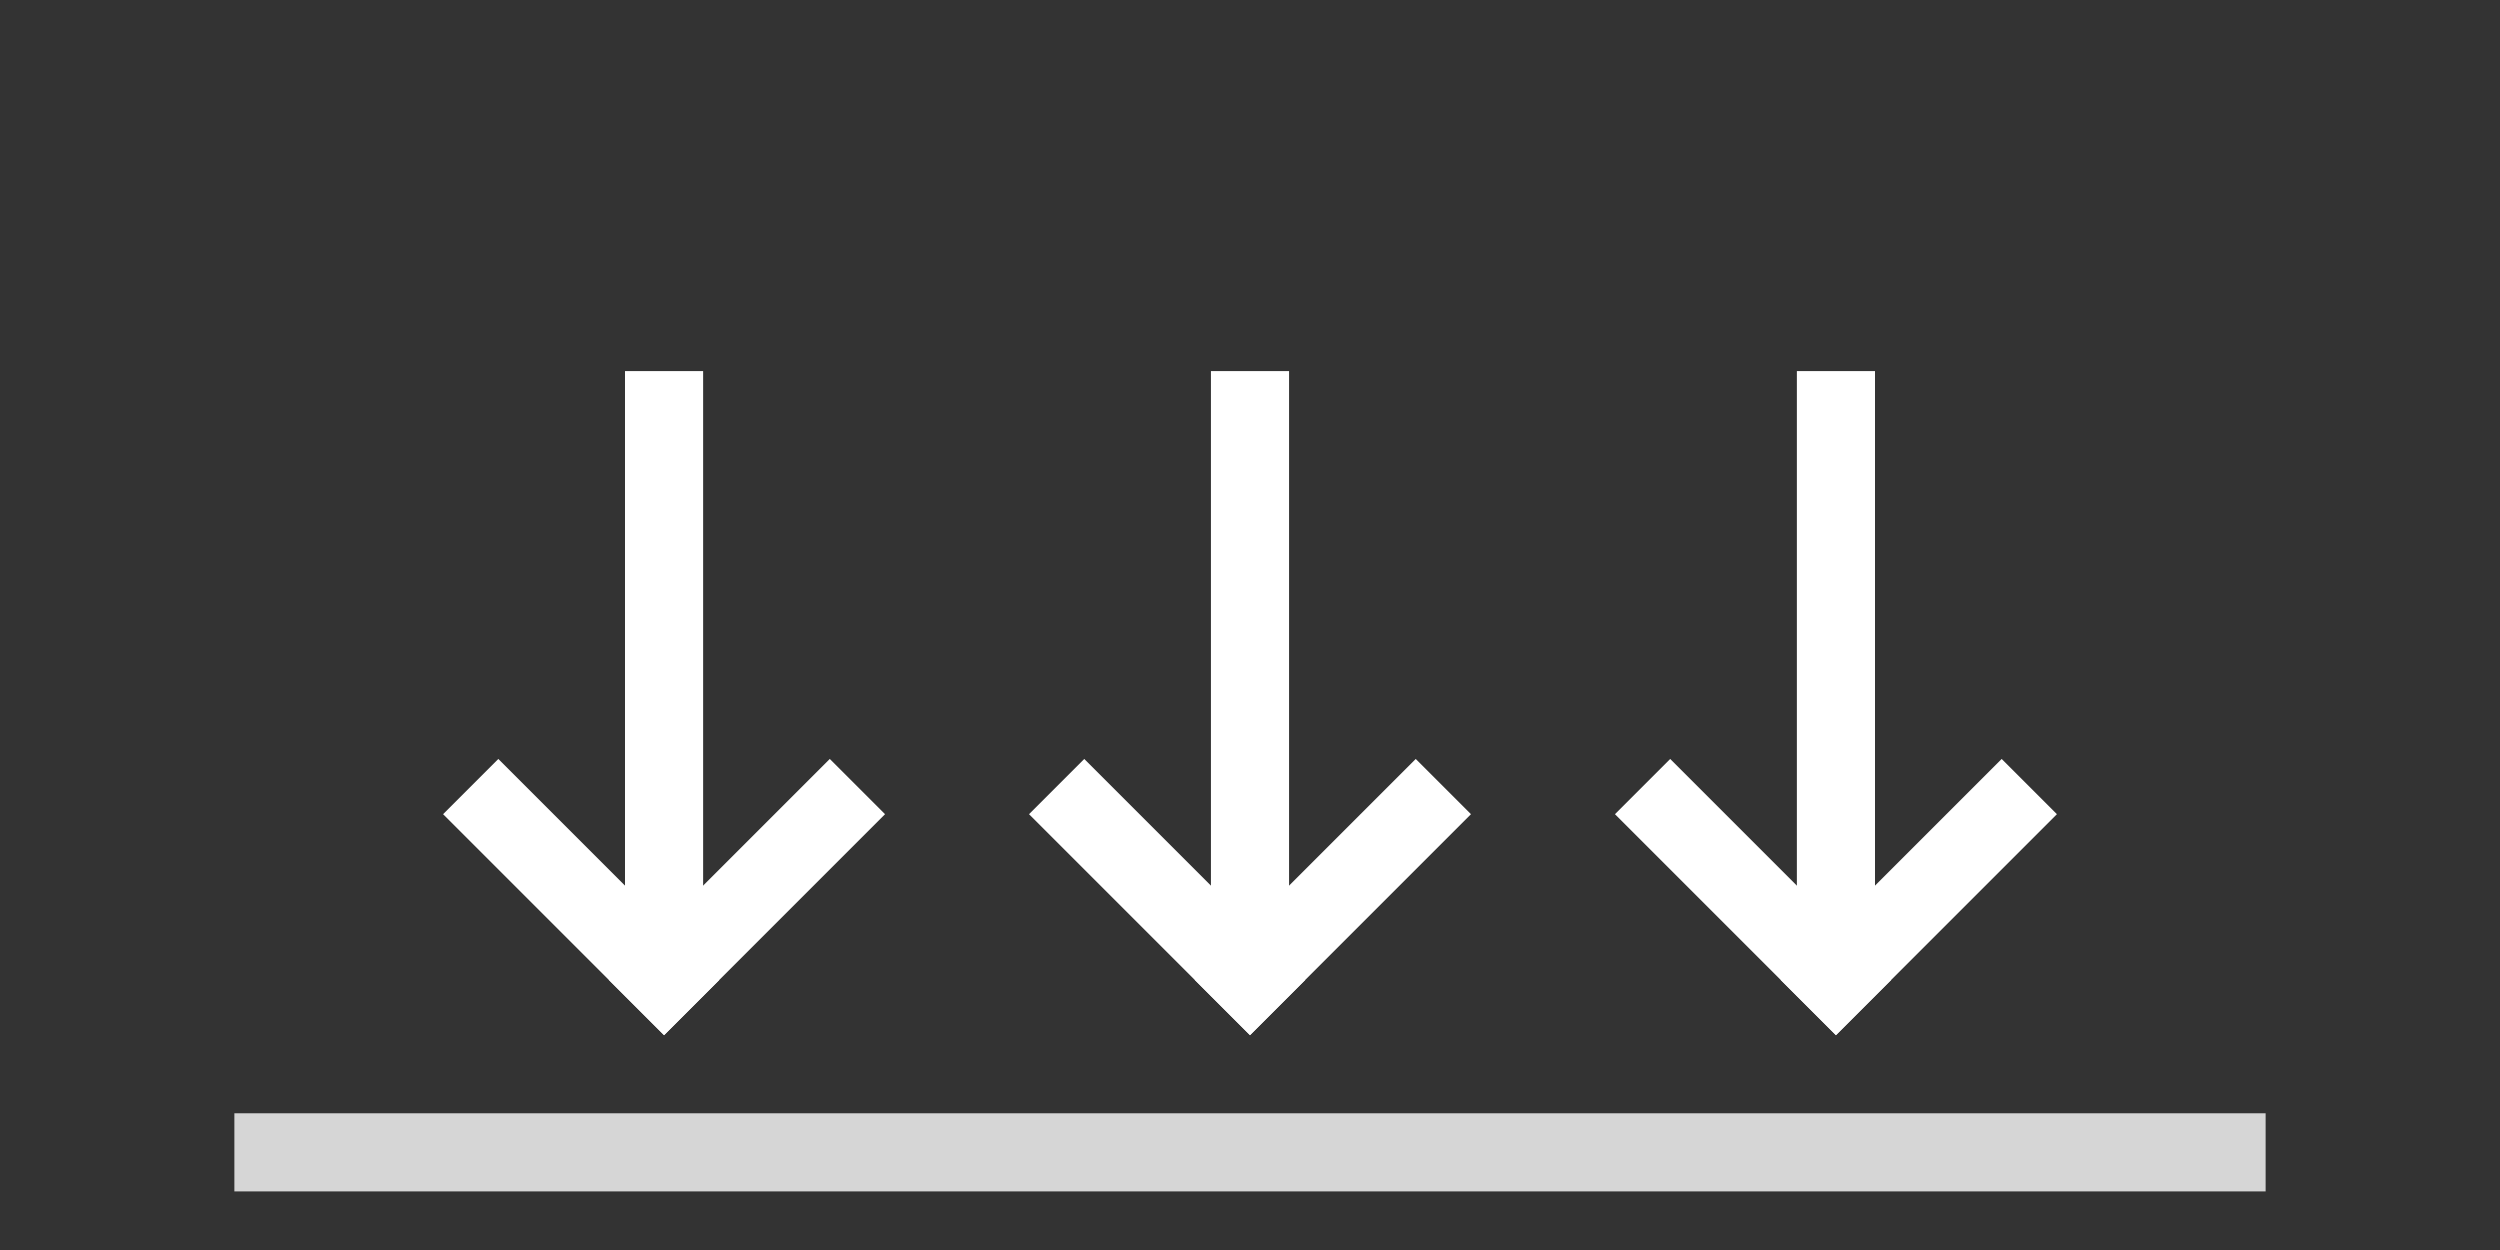<svg width="128" height="64" viewBox="0 0 128 64" fill="none" xmlns="http://www.w3.org/2000/svg">

<rect x="0" y="0" width="128" height="64" fill="#333333" stroke="none"/>

<style>
    svg{background: #0004}
    
    #arrows{
        animation: press 5s ease-out normal infinite both;
    }

    @keyframes press{
        0%{
            opacity:0;
            transform: translateY(-.75rem);
        }
        2%{
            opacity:0;
            transform: translateY(-.75rem);
        }
        85%{
            opacity:1;
            transform: translateY(0);
        }
        100%{
            opacity:0;
            transform: translateY(0);
        }
    }
</style>

<g id="Frame 1">
<rect id="Rectangle 1" x="12" y="57" width="104" height="4" fill="white" fill-opacity="0.8"/>
<g id="arrows">
<g id="Group 1">
<rect id="Rectangle 2" x="64" y="53" width="4" height="16" transform="rotate(-135 64 53)" fill="white"/>
<rect id="Rectangle 3" x="66.828" y="50.172" width="4" height="16" transform="rotate(135 66.828 50.172)" fill="white"/>
<rect id="Rectangle 4" x="66" y="51" width="4" height="32" transform="rotate(-180 66 51)" fill="white"/>
</g>
<g id="Group 2">
<rect id="Rectangle 2_2" x="34" y="53" width="4" height="16" transform="rotate(-135 34 53)" fill="white"/>
<rect id="Rectangle 3_2" x="36.828" y="50.172" width="4" height="16" transform="rotate(135 36.828 50.172)" fill="white"/>
<rect id="Rectangle 4_2" x="36" y="51" width="4" height="32" transform="rotate(-180 36 51)" fill="white"/>
</g>
<g id="Group 3">
<rect id="Rectangle 2_3" x="94" y="53" width="4" height="16" transform="rotate(-135 94 53)" fill="white"/>
<rect id="Rectangle 3_3" x="96.828" y="50.172" width="4" height="16" transform="rotate(135 96.828 50.172)" fill="white"/>
<rect id="Rectangle 4_3" x="96" y="51" width="4" height="32" transform="rotate(-180 96 51)" fill="white"/>
</g>
</g>
</g>
</svg>
